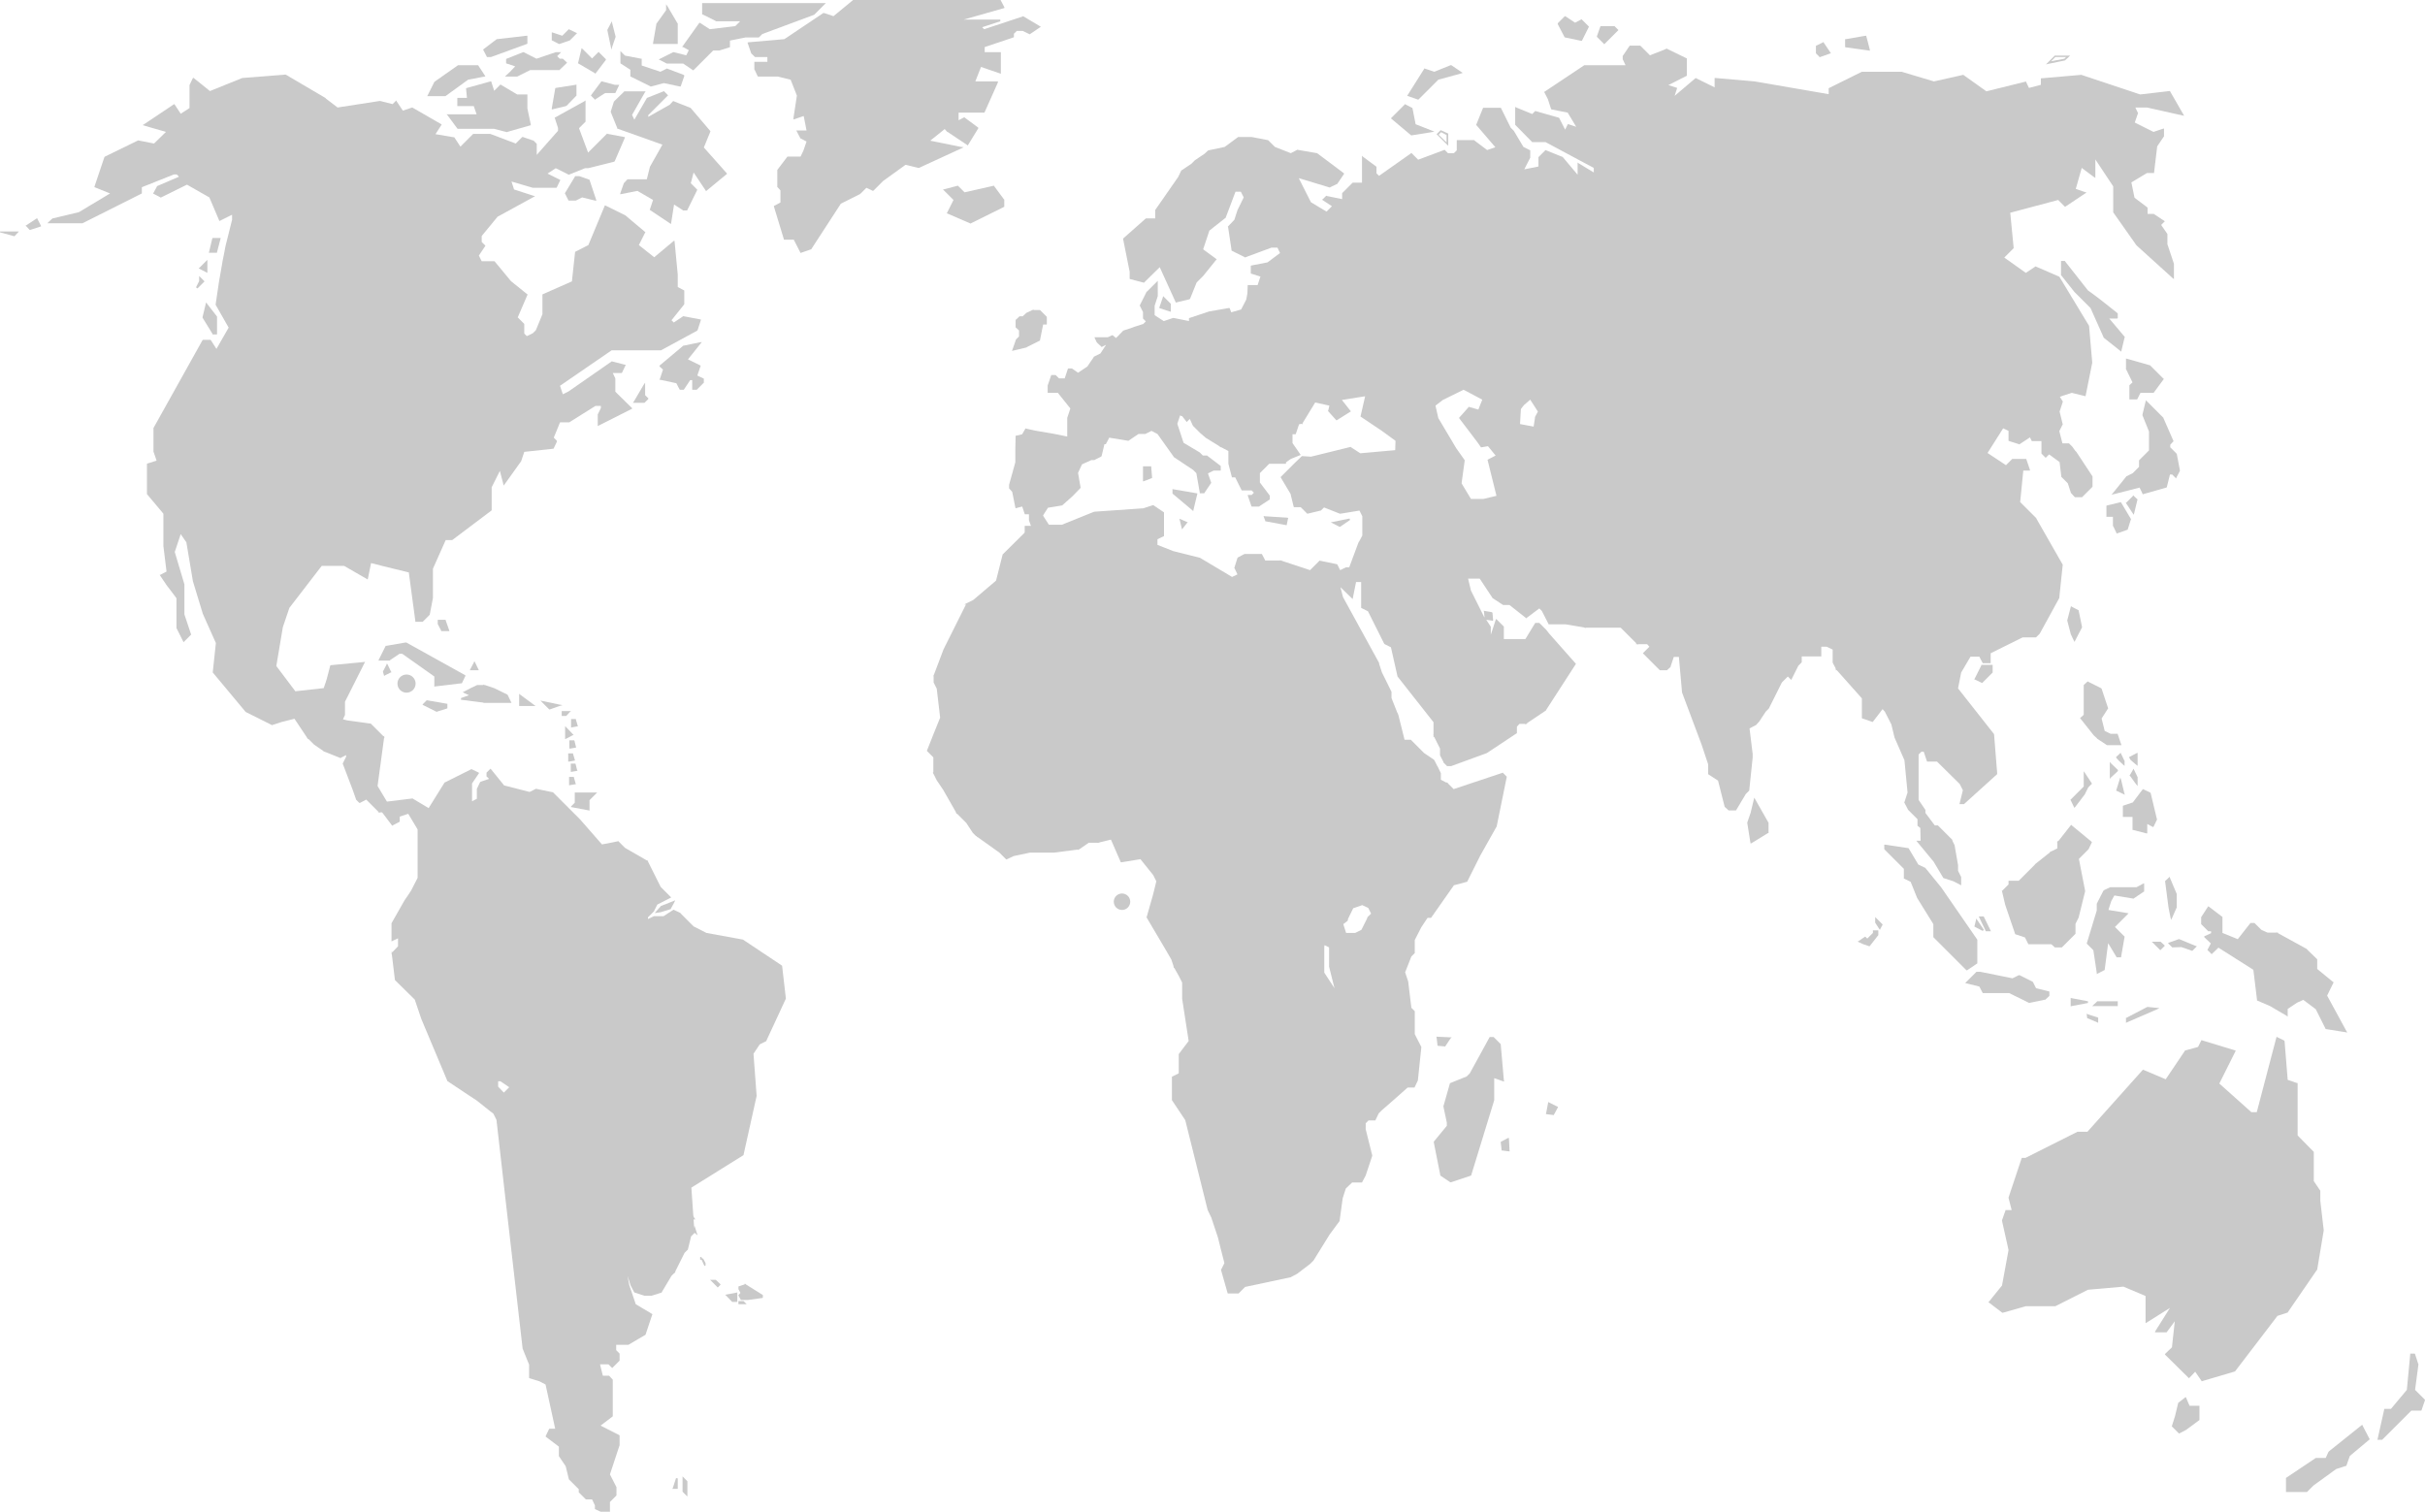 <?xml version="1.0" encoding="utf-8"?>
<!-- Generator: Adobe Illustrator 21.1.0, SVG Export Plug-In . SVG Version: 6.00 Build 0)  -->
<svg version="1.1" id="Capa_1" xmlns="http://www.w3.org/2000/svg" xmlns:xlink="http://www.w3.org/1999/xlink" x="0px" y="0px"
	 viewBox="0 0 854.8 533" style="enable-background:new 0 0 854.8 533;" xml:space="preserve">
<style type="text/css">
	.st0{opacity:0.3;}
	.st1{fill:#494949;}
</style>
<g id="non-active" class="st0">
	<g>
		<polygon class="st1" points="76.5,89.1 76.5,88.9 77.7,84.3 77.8,83.9 77.4,83.9 75.1,83.9 74.9,83.9 74.8,84.2 73.7,88.8 
			73.6,89.1 74,89.1 76.3,89.1 		"/>
		<polygon class="st1" points="13.2,77.2 13.1,76.9 12.8,77.1 9.3,79.4 9,79.6 9.3,79.8 10.4,81 10.6,81.1 10.8,81 14.2,79.9 
			14.5,79.8 14.4,79.5 		"/>
		<polygon class="st1" points="0.3,81.6 0,81.6 0,81.9 5.1,83.3 0,83.3 0.3,83.3 4.9,83.3 5,83.3 5.1,83.3 6.2,82.1 6.7,81.6 
			6,81.6 		"/>
		<circle class="st1" cx="395.5" cy="317.9" r="2.9"/>
	</g>
	<polygon class="st1" points="698.4,234.4 698.4,234.6 696.1,239.2 695.9,239.5 696.2,239.6 698.5,240.7 698.7,240.8 698.8,240.7 
		702.3,237.2 702.4,237.1 702.4,237 702.4,234.7 702.4,234.4 702.1,234.4 698.6,234.4 	"/>
	<g>
		<polygon class="st1" points="244,137.4 244.4,137.4 245.5,137.4 245.6,137.4 245.7,137.3 248,135 248.1,135 248.1,134.8 
			248.1,133.7 248.1,133.5 247.9,133.4 245.8,132.4 246.9,129.2 247,128.9 246.8,128.8 242.5,126.7 246.9,121.2 247.4,120.6 
			246.6,120.7 240.8,121.9 240.7,121.9 240.7,122 232.6,128.8 232.4,129 232.6,129.3 233.7,130.3 232.6,133.6 232.4,133.9 
			232.8,133.9 238.4,135.1 239.5,137.2 239.6,137.4 239.7,137.4 240.9,137.4 241,137.4 241.1,137.3 243.3,134 244,134 244,137.1 		
			"/>
		<polygon class="st1" points="227.4,136 227.4,134.9 226.8,135.8 223.4,141.6 223.1,142 223.6,142 227.1,142 227.2,142 
			227.3,141.9 228.4,140.8 228.6,140.5 228.4,140.3 227.4,139.3 227.4,137.1 		"/>
		<polygon class="st1" points="156.9,33.9 156.9,33.9 157,33.9 165,28.1 170.7,27 171.1,27 170.9,26.6 168.6,23.1 168.5,23 
			168.4,23 161.5,23 161.4,23 161.3,23.1 153.2,28.8 153.2,28.8 153.1,28.9 150.8,33.5 150.6,33.9 151.1,33.9 		"/>
		<polygon class="st1" points="171.6,20 171.6,20.1 171.8,20.1 173,20.1 173,20.1 173.1,20.1 185.7,15.5 185.9,15.4 185.9,15.2 
			185.9,12.9 185.9,12.6 185.6,12.6 175.2,13.8 175.1,13.8 175.1,13.8 170.5,17.3 170.3,17.5 170.4,17.7 		"/>
		<polygon class="st1" points="197.3,24.7 197.3,24.6 199.7,22.3 199.9,22.1 199.7,21.9 198.5,20.8 198.4,20.7 198.3,20.7 
			197.3,20.7 196.4,19.8 197.3,18.9 197.8,18.4 197.2,18.4 196,18.4 195.9,18.4 195.9,18.4 189.1,20.7 184.6,18.4 184.5,18.4 
			184.4,18.4 178.6,20.7 178.4,20.8 178.4,21 178.4,22.1 178.4,22.3 178.6,22.4 181.6,23.4 179.7,25.4 178.5,26.5 178,27 178.7,27 
			182.2,27 182.2,27 182.3,27 186.9,24.7 197.2,24.7 		"/>
		<polygon class="st1" points="197,15.5 197.1,15.5 197.2,15.5 200.7,14.3 200.7,14.3 200.8,14.3 203.1,12 203.4,11.7 203,11.5 
			200.7,10.4 200.5,10.3 200.4,10.4 198.2,12.6 194.9,11.5 194.5,11.4 194.5,11.8 194.5,14.1 194.5,14.3 194.7,14.3 		"/>
		<polygon class="st1" points="209.7,25.8 209.9,26 210,25.8 213.5,21.2 213.6,20.9 213.5,20.8 211.2,18.5 211,18.3 210.8,18.5 
			208.7,20.6 205.4,17.3 205,17 204.9,17.5 203.8,22.1 203.7,22.3 203.9,22.4 		"/>
		<polygon class="st1" points="215.3,16.4 215.5,17.5 215.8,16.5 217,13 217,12.9 217,12.9 215.8,8.2 215.7,7.5 215.3,8.2 
			214.1,10.5 214.1,10.6 214.1,10.7 		"/>
		<polygon class="st1" points="238.6,15.5 238.9,15.5 238.9,15.2 238.9,8.3 238.9,8.2 238.8,8.2 235.4,2.4 234.8,1.5 234.8,2.6 
			234.8,3.6 231.5,8.2 231.4,8.2 231.4,8.3 230.2,15.2 230.2,15.5 230.5,15.5 		"/>
		<polygon class="st1" points="222.2,24.6 222.2,26.7 222.2,26.9 222.3,27 229.2,30.4 229.3,30.5 229.5,30.5 234,29.3 239.7,30.5 
			239.9,30.5 240,30.3 241.2,26.8 241.2,26.6 241,26.4 235.2,24.2 235.1,24.1 235,24.2 232.8,25.3 226.2,23.1 226.2,21 226.2,20.7 
			226,20.7 220.3,19.6 219.2,18.5 218.7,18 218.7,18.7 218.7,22.1 218.7,22.3 218.8,22.4 		"/>
		<polygon class="st1" points="199.5,37.4 199.6,37.3 199.7,37.3 203.1,33.8 203.2,33.8 203.2,33.6 203.2,30.2 203.2,29.8 
			202.9,29.9 195.9,31 195.7,31.1 195.7,31.3 194.5,38.2 194.5,38.6 194.9,38.5 		"/>
		<polygon class="st1" points="212.2,28.7 212,28.7 211.9,28.8 208.4,33.5 208.3,33.7 208.4,33.8 209.6,35 209.8,35.2 209.9,35 
			213.3,32.8 216.7,32.8 216.9,32.8 217,32.6 218.1,30.3 218.3,29.9 217.9,29.9 216.7,29.9 		"/>
		<polygon class="st1" points="158,40.3 157.4,40.3 157.8,40.7 161.2,45.3 161.3,45.4 161.5,45.4 174.1,45.4 178.7,46.6 178.7,46.6 
			178.8,46.5 186.9,44.2 187.1,44.2 187.1,43.9 185.9,38.2 185.9,33.6 185.9,33.3 185.6,33.3 182.3,33.3 176.6,29.9 176.4,29.8 
			176.2,30 174.2,32 173.2,28.9 173.2,28.7 172.9,28.7 164.6,31 164.3,31.1 164.3,31.4 164.6,34.5 161.5,34.5 161.2,34.5 
			161.2,34.8 161.2,37.1 161.2,37.4 161.5,37.4 167,37.4 168,40.3 		"/>
		<polygon class="st1" points="207.7,63.3 207.6,63.3 204.2,62.1 204.1,62.1 204,62.1 202.9,62.1 202.7,62.1 202.7,62.2 199.2,68 
			199.1,68.1 199.2,68.3 200.3,70.5 200.4,70.7 200.6,70.7 202.9,70.7 203,70.7 203,70.7 205.2,69.6 209.7,70.7 210.2,70.8 
			210.1,70.3 207.8,63.4 		"/>
		<polygon class="st1" points="248.9,67.4 249.1,67.2 256,61.5 256.3,61.3 256.1,61 248.1,52 250.4,46.4 250.4,46.2 250.3,46.1 
			243.4,38 243.4,38 243.3,38 237.5,35.7 237.4,35.6 237.2,35.7 236.1,36.9 228.5,41.2 228.5,40.6 235.3,33.8 235.5,33.6 
			235.3,33.4 234.2,32.3 234,32.1 233.9,32.2 228.1,34.5 228,34.6 228,34.6 223.6,42.2 222.8,40.5 227.3,32.6 227.6,32.2 
			227.1,32.2 220.2,32.2 220,32.2 220,32.3 216.5,35.7 216.5,35.8 216.4,35.8 215.3,39.3 215.3,39.4 215.3,39.5 217.6,45.2 
			217.6,45.4 217.8,45.4 233.5,51 229.1,58.8 229.1,58.8 229.1,58.8 228,63.2 221.3,63.2 221.2,63.2 221.1,63.3 220,64.5 
			219.9,64.5 219.9,64.6 218.7,68 218.6,68.5 219.1,68.4 224.7,67.3 230.2,70.5 229.1,73.8 229,74 229.2,74.1 236.1,78.7 236.5,79 
			236.6,78.5 237.6,72.1 240.7,74.1 240.8,74.2 240.9,74.2 242,74.2 242.2,74.2 242.3,74 245.7,67.1 245.8,66.9 245.7,66.8 
			243.5,64.6 244.5,60.8 248.7,67.1 		"/>
		<polygon class="st1" points="242.8,17.7 241.9,19.5 237.5,18.4 237.4,18.4 237.3,18.4 232.7,20.7 232.2,21 232.7,21.2 235,22.4 
			235.1,22.4 235.1,22.4 240.8,22.4 244.2,24.7 244.4,24.8 244.6,24.6 251.4,17.8 253.5,17.8 253.6,17.8 253.6,17.8 257.1,16.7 
			257.3,16.6 257.3,16.4 257.3,14.3 262.8,13.2 267.4,13.2 267.5,13.2 267.6,13.1 268.7,12 287,5.2 287.1,5.1 287.1,5.1 290.6,1.6 
			291.1,1.1 290.4,1.1 247.8,1.1 247.5,1.1 247.5,1.4 247.5,4.9 247.5,5.1 247.7,5.1 252.3,7.4 252.3,7.5 252.4,7.5 260.9,7.5 
			259.2,9.2 250.2,10.3 246.8,8.1 246.6,8 246.4,8.2 240.7,16.2 240.4,16.5 240.8,16.6 		"/>
		<polygon class="st1" points="72.7,106.6 72.5,107.2 71.4,111.8 71.4,111.9 71.4,112 74.9,117.7 74.9,117.9 75.1,117.9 76.3,117.9 
			76.5,117.9 76.5,117.6 76.5,111.8 76.5,111.7 76.5,111.6 73,107.1 		"/>
		<polygon class="st1" points="70.3,94.4 70,94.6 70.4,94.8 72.7,96 73.1,96.2 73.1,95.7 73.1,92.3 73.1,91.6 72.6,92.1 		"/>
		<polygon class="st1" points="69.6,101.7 71.9,99.4 72.1,99.2 71.9,99 70.7,97.8 70.2,97.3 70.2,98 70.2,99.1 69.1,101.3 		"/>
		<polygon class="st1" points="170.7,247.8 170.9,247.8 170.9,247.8 179.9,247.8 180.3,247.8 180.1,247.4 179,245.1 178.9,245 
			178.9,244.9 174.2,242.6 174.2,242.6 174.2,242.6 170.9,241.5 170.9,241.5 170.7,241.5 170.4,241.3 170.4,241.5 168.4,241.5 
			168.3,241.5 168.2,241.5 165.9,242.6 163.6,243.8 163.1,244 163.6,244.3 165.3,245.1 162.5,246.1 162.5,246.7 170.4,247.7 
			170.4,247.8 		"/>
		<polygon class="st1" points="333.7,75.2 334,75.3 342.1,78.8 342.2,78.8 342.3,78.7 353.8,73 354,72.9 354,72.7 354,70.4 
			354,70.3 353.9,70.3 350.5,65.7 350.4,65.5 350.2,65.5 340,67.8 337.8,65.6 337.7,65.5 337.5,65.5 332.9,66.7 332.4,66.8 
			332.8,67.2 336.1,70.5 333.9,74.9 		"/>
		<polygon class="st1" points="155.5,222.5 155.7,222.5 158,222.5 158.4,222.5 158.3,222.1 157.1,218.7 157.1,218.5 156.9,218.5 
			154.5,218.5 154.3,218.5 154.3,218.7 154.3,219.9 154.3,220 154.3,220 155.5,222.3 		"/>
		<polygon class="st1" points="150.4,246.9 150.3,247 149.2,248.1 148.9,248.5 149.2,248.6 153.8,250.9 154,251 154,250.9 
			157.5,249.8 157.7,249.7 157.7,249.5 157.7,248.3 157.7,248.1 157.5,248.1 150.6,246.9 		"/>
		<polygon class="st1" points="207.5,285.7 207.8,285.8 207.8,285.4 207.8,282.1 210,279.9 210.5,279.4 209.8,279.4 202.9,279.4 
			202.6,279.4 202.6,279.7 202.6,283 201.5,284.1 201.2,284.5 201.7,284.6 		"/>
		<polygon class="st1" points="241.1,521 240.6,520.5 240.6,521.2 240.6,525.7 240.6,525.9 240.7,526 241.8,527.1 242.3,527.6 
			242.3,526.9 242.3,522.3 242.3,522.2 242.2,522.1 		"/>
		<polygon class="st1" points="237.2,524.5 237,524.9 237.4,524.9 238.6,524.9 238.9,524.9 238.9,524.6 238.9,521.2 238.3,521.1 		
			"/>
		<polygon class="st1" points="358.1,119.7 358.1,119.7 358.1,119.8 356.9,123.2 356.7,123.7 357.2,123.6 361.8,122.5 361.9,122.5 
			361.9,122.4 366.5,120.1 366.6,120.1 366.6,119.9 367.7,114.4 368.7,114.4 369,114.4 369,114.1 369,111.8 369,111.7 368.9,111.6 
			366.6,109.3 366.5,109.3 366.4,109.3 364.3,109.3 364.3,109.1 364,109.3 363.7,109.3 363.7,109.4 361.6,110.4 361.6,110.4 
			361.6,110.5 360.5,111.5 359.5,111.5 359.3,111.5 359.3,111.6 358.1,112.7 358,112.8 358,113 358,115.3 358,115.4 358.1,115.5 
			359.2,116.5 359.2,118.6 		"/>
	</g>
	<g>
		<polygon class="st1" points="472.3,185.7 472.4,185.7 475.9,183.3 475.7,182.8 469.9,184 469.1,184.1 469.8,184.5 472.1,185.7 		
			"/>
		<polygon class="st1" points="529.8,381.2 530.2,381.3 530.1,380.8 529,368.2 529,368.1 528.9,368 526.6,365.7 526.5,365.6 
			526.4,365.6 525.2,365.6 525.1,365.6 525,365.8 518.1,378.4 517,379.5 511.3,381.8 511.2,381.8 511.1,381.9 508.8,390 
			508.8,390.1 508.8,390.1 510,395.8 510,396.9 505.4,402.5 505.4,402.7 505.4,402.7 507.7,414.3 507.7,414.4 507.8,414.5 
			511.2,416.8 511.4,416.8 511.5,416.8 518.4,414.5 518.6,414.4 518.6,414.3 526.7,387.9 526.7,387.8 526.7,387.8 526.7,380.1 		"/>
		<polygon class="st1" points="618.7,281.8 618.4,281.2 618.2,281.9 617.1,286.5 615.9,290 615.9,290 615.9,290.1 617,297 
			617.1,297.4 617.5,297.2 623.2,293.7 623.4,293.7 623.4,293.5 623.4,290 623.4,290 623.3,289.9 		"/>
		<path class="st1" d="M769.3,40.7l0.6,0.1l-0.3-0.5l-4.6-8l-0.1-0.2h-0.2l-10.3,1.2l-20.7-6.9h-0.1h-0.1l-13.8,1.2h-0.3v2.3
			l-4.2,1.1l-1-2.1l-0.1-0.2l-0.2,0.1l-13.7,3.4l-8-5.7l-0.1-0.1H692l-10.3,2.3l-11.4-3.4h-14L644.8,31l-0.2,0.1v2.1l-26.1-4.5
			l-13.8-1.2h-0.3v3.3l-6.5-3.2l-0.2-0.1l-0.1,0.1l-7.3,6.2l0.8-2.5l0.1-0.3l-0.3-0.1l-2.8-0.9l6.3-3.2l0.2-0.1v-6.1l-0.2-0.1
			l-7-3.4l-0.1,0.1l-0.1,0.1l-5.6,2.2l-3.3-3.3l-0.1-0.1h-3.7l-0.1,0.1l-2.3,3.4l-0.1,0.1V21l0.1,0.1L573,23h-14.6l-0.1,0.1
			l-13.8,9.2l-0.2,0.1l0.1,0.2l1.2,2.3l1.1,3.4l0.1,0.2l0.2,0.1l5.6,1.1l3,5l-2.7-0.9l-0.2-0.1l-0.1,0.2l-0.9,1.8l-2.1-4.1v-0.1
			h-0.1l-8.1-2.3l-0.2-0.1l-0.1,0.1l-1,1l-5.6-2.3l-0.4-0.2V44l0.1,0.1L540,50l0.1,0.1h4.7l17,9.1v1.6l-5.3-3.2l-0.4-0.3v4.3
			l-5.3-6.3l0,0h-0.1L545,53l-0.2-0.1l-0.1,0.1l-2.3,2.3l-0.1,0.1v3.3l-5,1l2.1-4.1v-0.1V53l-0.2-0.1l-2.2-1.1l-3.4-5.7l0,0l0,0
			l-1.1-1.1l-3.4-6.9L529,38h-6.2l-0.1,0.2l-2.3,5.7l-0.1,0.2l0.2,0.1l6.6,7.7l-2.9,1l-4.5-3.4v-0.1h-6.2V53l-1,1h-2.1l-1.2-1.2
			l-0.2,0.1l-9.1,3.4l-2.2-2.2l-0.2-0.2l-0.2,0.2L486.1,62l-0.9-0.9v-2.3l-0.1-0.1l-4.6-3.4l-0.4-0.4v9.5h-3.3l-0.1,0.1l-3.5,3.5
			l-0.1,0.1v2.1l-5.4-1.1l-0.2-0.1l-0.1,0.1l-1.1,1.1l-0.3,0.2l0.3,0.2l3.2,2.1l-1.9,1.9l-5.5-3.3l-4.3-8.5l10.9,3.3h0.1l0.1-0.1
			l2.3-1.1h0.1l0.1-0.1l2.3-3.4l0.1-0.2l-0.2-0.2l-9.2-6.9l-0.1-0.1h-0.1l-6.9-1.2h-0.1l-0.1,0.1L455,54l-5.6-2.2l-2.3-2.3l-0.1-0.1
			h-0.1l-5.7-1.1h-4.8l-0.1,0.1l-4.6,3.4L426,53h-0.1l-0.1,0.1l-1.2,1.1l-3.4,2.3l0,0l0,0l-1.2,1.2l-3.4,2.3h-0.1l-0.1,0.1l-1.1,2.3
			l-8,11.5l-0.1,0.1v3h-3.3l-0.1,0.1L396,84l-0.1,0.1v0.2l2.3,11.5v2.5l0.2,0.1l4.6,1.2l0.2,0.1l0.1-0.1l5.5-5.4l5.6,12.3l0.1,0.2
			l0.2-0.1l4.6-1.1l0.1-0.1l0.1-0.1l2.3-5.7l2.3-2.3l0,0l0,0l4.6-5.7l0.2-0.2l-0.3-0.2l-4.5-3.3l2.2-6.6l5.7-4.5l0.1-0.1v-0.1l3.4-9
			h1.9l1,2l-2.2,4.5l0,0l0,0l-1.1,3.4l-2.2,2.3l-0.1,0.1l0.1,0.2l1.2,8v0.2l0.1,0.1l4.6,2.3l0.1,0.1l0.1-0.1l9.2-3.4h2.1l0.9,1.9
			l-4.4,3.3l-5.7,1.1l-0.2,0.1v2.7l0.2,0.1l3.2,1l-1,3h-3.5v0.3l-0.1,2.6l-0.4,2.2l-1.7,3.3l-0.1,0.2l-3.5,1l-0.5-1.3l-0.1-0.2h-0.3
			l-6.9,1.2l0,0l-6.9,2.3l-0.2,0.1v1l-5.4-1.1h-0.1h-0.1l-3.3,1.1l-3.2-2.1v-3.3l1.1-3.4v-0.1V99l-0.5,0.5l-3.4,3.4h-0.1v0.1
			l-2.3,4.6l-0.1,0.1l0.1,0.1l1.1,2.2v2.3l0.1,0.1l0.9,0.9l-0.9,0.9l-3.4,1.1l-0.2,0.1l-3.3,1.1H396l-0.1,0.1l-3.3,3.4h-1.2
			l-0.1,0.1l-0.9,0.9l-0.1-0.1l-0.2,0.3l-0.2,0.2h0.1l-2.1,3.2l-2.2,1.1h-0.1v0.1l-2.3,3.4l-3.3,2.2l-2-1.4l-0.1-0.1h-1.4l-0.1,0.2
			l-1.1,3.3h-2l-1.1-1.1l-0.1-0.1h-1.5l-0.1,0.2l-1.2,3.5l0,0v2.6h3.6l4.4,5.5l-1.1,3.3v0.1v6.5c-1.4-0.3-4.9-1-4.9-1l-6.5-1.1
			l-3.1-0.7l-0.2-0.1l-0.1,0.2l-1.1,1.9l-2.1,0.5H358v0.2l-0.1,4.5v4.7l-2.2,7.9l0,0v1.3l0.1,0.1l1,1.1l1.1,5.5l0.1,0.3l0.3-0.1
			l4.2-1.1l2.1,3.2v0.1h0.1l2.2,1.1l0.2,0.1l0.2-0.2l2.1-3.3l4.9-0.8h0.1l0.1-0.1l3.6-3.2l2.7-2.8l0.1-0.1v-0.1l-0.9-5.2l1.4-3
			l3.3-1.5h1.1l0.1-0.1l2.2-1.1l0.1-0.1l0.1-0.1l1-4.2h0.5l0.1-0.2l1.1-2.1l6.7,1.1h0.1l0.1-0.1l3.4-2.3h2.3h0.1l2.2-1.1l2.1,1.1
			l5.7,8l0,0v0.1l6.9,4.6l1.1,1.1l1.2,6.8v0.3h1.6l0.1-0.2l2.3-3.4l0.1-0.1l-0.1-0.1l-1.1-3.2l2-1h2.5v-1.6l-0.1-0.1l-4.6-3.5
			l-0.1-0.1H424l-1.1-1.1l0,0l0,0l-5.7-3.4l-2.2-6.7l1-3l0.3,0.2l0.1,0.1h0.2h0.1l1.4,1.8l0.2,0.3l0.3-0.3l0.8-0.8l1.1,2.4v0.1h0.1
			l2.5,2.5l2,1.7l0,0l0,0l4.4,2.7l0.1,0.1l0.9,0.6l-0.1-0.2l0.3,0.2l0,0l2.3,1.2v4.5l0,0l1.2,4.6v0.2h1.2l2.2,4.4l0.1,0.2h3.5
			l0.8,0.8l-0.8,0.8h-1.4l0.1,0.4l1.2,3.5l0.1,0.2h2.6l0.1-0.1l3.5-2.3l0.2-0.1v-1.4l-0.1-0.1l-3.4-4.5v-3.3l3.3-3.3h5.9V163
			l1.7-1.2l3.2-1.3l0.3-0.1l-0.2-0.3l-2.7-3.9v-3.1h1.1l0.1-0.2l1.1-3.3l0.9-0.2l0.1,0.3l0.2-0.4h0.2l-0.1-0.2l4.4-7.2l5,1.1
			l-0.4,1.7l-0.1,0.2l0.1,0.1l2.7,3l0.2,0.2l0.2-0.1l4.6-2.9l0.3-0.2l-0.2-0.2l-3-3.8l8.2-1.3l-1.6,7v0.2l0.2,0.1l7.3,4.9l4.8,3.5
			l-0.1,3.3l-12.3,1.1l-3.4-2.2l-0.1-0.1l-0.1,0.1l-13.8,3.4l-3.1-0.2h-0.1l-0.1,0.1l-2.6,2.5l-4.6,4.6l-0.2,0.2l0.1,0.2l3.4,5.7
			l1.1,4.5l0.1,0.2h2.4l2.2,2.2l0.1,0.1h0.1l4.6-1.1h0.1l0.1-0.1l1-1l5.6,2.2h0.1h0.1l6.7-1.1l1,2v6.8l-1.1,2.1l0,0L479,191
			l-0.2,0.4l0,0l-3.2,8.6h-1h-0.1l-2.1,1l-1-2l-0.1-0.1h-0.1l-5.8-1.2l-0.2-0.1l-0.1,0.1l-3.3,3.3l-10-3.3v-0.1h-0.3l-0.3-0.1v0.1
			H446l-1.2-2.3h-6h-0.1l-2.3,1.2l-0.1,0.1l-0.1,0.1l-1.1,3.5v0.1l0.1,0.1l1,2.1l-1.9,0.9l-11.4-6.8l0,0h-0.1l-9.2-2.3l-5.6-2.2v-2
			l2.1-1l0.2-0.1v-8.4l-0.2-0.1l-3.4-2.3l-0.1-0.1h-0.2l-3.4,1.1l-17.2,1.2h-0.1l-11.4,4.6H364l-0.1,0.1l-10.4,10.3l-0.1,0.1v0.1
			l-2.3,9.1l-8,6.8l-2.2,1.1h-0.1l-0.1,0.1l-0.8,0.4h0.6l-7.9,15.8l0,0l-3.4,9h-0.1v0.2l-0.1,0.3h0.1v2.1v0.1l1.1,2.2l1.2,10.2
			l-2.3,5.7l-2.3,5.8l-0.1,0.2l0.1,0.1l2.2,2.2v5.3h-0.2l0.2,0.4v0.2h0.1l1.1,2.2l2.3,3.4l0,0l4.5,7.9l-0.1,0.1l0.2,0.2l0.2,0.3
			l0.1-0.1l3.2,3.2l2.3,3.5l0,0l1.1,1.1l0,0l0.2,0.1l0.4,0.4v-0.1l7.7,5.5l2.3,2.3l0.2,0.1l0.2-0.1l2.3-1.1l5.7-1.2h7.8l0,0h0.3h0.3
			l0,0l8.6-1.1v0.2l0.4-0.3h0.2v-0.1l3.2-2.2h3.1v0.1l0.3-0.1h0.3V297l4.1-1l3.4,7.8l0.1,0.2h0.2l6.7-1.1l4.5,5.6l1.1,2.2l-1.1,4.5
			l0,0l-2.3,8.1l-0.1,0.1l0.1,0.1L411,335l0,0l1.9,3.3l0.8,2.4h-0.1l0.1,0.2l0.1,0.4l0.1-0.1l0.3,0.5l0.1,0.2l1.3,2.3l1.1,2.2v5.7
			L419,367l-3.4,4.5l-0.1,0.1v6.8l-2.2,1.1l-0.2,0.1v8.3l0.1,0.1l4.6,6.9l7.9,31.7l0,0l0,0l1.3,2.7l2.3,6.9c0,0,2,8.1,2.3,9.1
			l-1.1,2.2l-0.1,0.1v0.1l2.3,8.1l0.1,0.2h3.8l2.3-2.3l16-3.4l0,0l2.3-1.2l0,0l0,0l4.6-3.5l0,0l0,0l1.2-1.2l0,0l0,0l5.7-9.2l3.4-4.6
			l0.1-0.1v-0.1l1.1-8l1.1-3.4l2.2-2.1h3.5l0.1-0.2l1.2-2.3l0,0l2.3-6.9v-0.1v-0.1l-2.3-9.2V396l1-1h2.4l0.1-0.2l1.1-2.3l1.1-1.1
			c0,0,8.3-7.2,9.1-8h2.4l0.1-0.2l1.1-2.3v-0.1l0,0l1.2-11.5v-0.1v-0.1l-2.3-4.5v-8.1l-0.1-0.1l-1.1-1.1l-1.1-9.1l0,0v-0.1l-1.1-3.3
			l2.2-5.6l1.1-1.1l0.1-0.1v-4.6l2.3-4.5l2.2-3.3h1.2l0.1-0.1l8-11.4l4.5-1.2h0.1l0.1-0.1l4.6-9.2l5.8-10.3l0,0v-0.1l3.5-17.2v-0.2
			l-0.1-0.1l-1.2-1.2l-0.1-0.1l-0.2,0.1l-17.1,5.7l-2-2l0.1-0.1l-0.3-0.1l-0.3-0.2l-0.1,0.1l-1.9-1v-2.2v-0.1l-1-2.1l-0.1-0.2
			l-0.2-0.3l-1-2l-0.1-0.1l-0.1-0.1l-3.4-2.3l-4.6-4.6l-0.1-0.1h-2.2l-2.2-8.8l0,0l-0.1-0.2l-0.1-0.4h-0.1l-2.1-5.3V244v-0.1
			l-3.4-6.9l-1-3.1h0.1l-0.2-0.4l-0.1-0.2l0,0l-12.5-22.8l-0.9-3.5l3.9,3.8l0.4,0.4l0.1-0.5l1.1-5.5h1.8v9.1l0.2,0.1l2.2,1.1
			l5.7,11.4l0.1,0.1l0.1,0.1l2.2,1.1l2.3,10.2v0.1l0.1,0.1l12.6,16v4.4l-0.1,0.1l0.1,0.1v0.8l0.2-0.3l2.1,4.2v2.3v0.1l1.2,2.3v0.1
			v0.1l1.2,1.2l0.1,0.1h1.3h0.1l12.6-4.6l0,0l0,0l10.4-6.9l0.2-0.1v-2.3l0.9-1h2l0.1,0.2l0.3-0.2h0.3l-0.1-0.2l6.7-4.5l0.1-0.1v-0.1
			l10.4-16.1l0.1-0.2l-0.2-0.2l-9.2-10.4L545,222l-2.3-2.3l-0.1-0.1h-1.4l-0.1,0.1l-3.4,5.6h-7.6v-4.4l-0.1-0.1l-2.3-2.3l-0.3-0.3
			l-0.2,0.4l-1.7,5.2v-2.9l-0.1-0.1l-1.5-2.3l2,0.3l0.4,0.1v-0.4l-0.2-2.4l-0.1-0.2l-0.2-0.1l-2.4-0.4l-0.4-0.1l0.1,0.4l0.2,2
			l-0.2-0.3l-4.6-9.2l-1-4.2h4.1l4.5,6.8v0.1h0.1l3.5,2.3l0.1,0.1h2.3l5.7,4.5l0.2,0.2l0.2-0.2l4.4-3.3l0.9,0.9l2.3,4.5l0.1,0.2h5.9
			l6.6,1.1v0.1h0.3l0.3,0.1v-0.1h12.3l5.5,5.5l-0.2,0.3h0.5l0.2,0.2l0.1-0.2h3.2l0.8,0.9l-2.1,2.1l-0.2,0.2l0.2,0.2l5.7,5.7l0.1,0.1
			h2.5l0.1-0.1l1.2-1.1V235v-0.1l1.1-3.3h1.8l1.1,12.4v0.1l0,0l6.9,18.4c0,0,2.1,6.4,2.3,6.9v3.5l0.1,0.1l3.4,2.2l2.3,9.1v0.1
			l0.1,0.1l1.2,1.1l0.1,0.1h2.6l0.1-0.1l3.4-5.7l1.1-1.1l0.1-0.1v-0.1l1.2-11.5v-1.2v-0.1l-1.1-9l2.1-1.1h0.1l0,0l1.1-1.2l0.1-0.1
			l2.3-3.5l1.1-1.1l0,0l0,0l4.6-9.2l2.1-2.1l0.9,0.9l0.3,0.3l0.2-0.4l2.3-4.6l1.2-1.2v-2.1h6.9V228h1.9l2.1,1v4.5v0.1l1.1,2.1
			l-0.1,0.1l0.1,0.2l0.1,0.4l0.2-0.2l8.9,10v7l0.2,0.1l3.5,1.2h0.2l0.1-0.2l3.3-4.3l0.8,0.9l2.3,4.5l1.1,4.6l0,0l3.5,8l1.1,11.4
			l-1.1,3.4l-0.1,0.1l0.1,0.1l1.2,2.3l0,0v0.1l3.4,3.4v2.3l0.1,0.1l0.9,0.7l0.1,4.5h-1.5l0.4,0.5l5.7,6.9l3.4,5.7l0.1,0.1h0.1
			l3.4,1.1l2.3,1.2l0.4,0.2v-2.8v-0.1l-1.1-2.2v-2l-1.2-6.9l0,0V298l-0.9-1.8l0.3,0.1l-0.6-0.6v-0.1h-0.1l-4.5-4.5l-0.1-0.1H682
			l-3.3-4.4v-1.1l-0.1-0.1l-2.3-3.4v-16l1-1h0.8l1.1,3.3l0.1,0.2h3.5l8,7.9l1.1,2.2l-1.1,4.5l-0.1,0.4h1.6l0.1-0.1l11.5-10.4
			l0.1-0.1v-0.2l-1.1-13.8v-0.1l-0.1-0.1l-12.6-16l1.1-5.6l3.3-5.6h3.1l1.1,2.1l0.1,0.2h2.8v-3.5l11.3-5.6h4.7l0.1-0.1l1.2-1.2l0,0
			l0,0l6.9-12.6v-0.1v-0.1l1.2-11.5V199l-0.1-0.1l-9.2-16.1v-0.1l-5.7-5.7l1.1-11.1h2.4l-0.1-0.4l-1.2-3.5l-0.1-0.2h-4.9l-0.1,0.1
			l-2.1,2.1l-6.5-4.3l5.5-8.7l1.9,0.9v3.5l0.2,0.1l3.5,1.1l0.1,0.1l0.1-0.1l3.5-2.3l0.1-0.1v-0.1l0.6,1.2l0.1,0.2h3.4v4.4l0.1,0.1
			l1.2,1.2l0.2,0.2l1.2-1.2l3.7,2.7l0.6,5.1v0.1l0.1,0.1l2.2,2.2l1.1,3.4l0.1,0.1l0.1,0.1l1.1,1.2l0.1,0.1h2.5l0.1-0.1l3.5-3.5
			l0.1-0.1v-3.7l-0.1-0.1l-5.6-8.5l0,0l-0.2-0.2l-0.2-0.2l0,0l-1-1.4l0,0l0,0l-1.1-1.1l-0.1-0.1H727l-1.1-4.3l1.1-2.2l0.1-0.1v-0.1
			l-1.1-4.5l1.1-3.4l0.1-0.1l-0.1-0.1l-1-1.6l0.8-0.3l0.3-0.1l3.1-1l4.5,1.1l0.3,0.1l0.1-0.3l2.3-11.5v-0.1l-1.1-12.7V115v-0.1
			L726,97.7l-0.1-0.1l-0.1-0.1l-8.1-3.5l-0.2-0.1l-0.1,0.1l-3.3,2.2l-7.6-5.4l3.3-3.3v-0.1L708.6,75l16.9-4.5l2.2,2.2l0.2,0.2
			l0.2-0.1l6.9-4.6l0.5-0.3l-0.6-0.2l-3.2-1.1l2.1-7.4l4.3,3.2l0.5,0.3v-6.5l6.3,9.5v9.2L745,75l8.1,11.5l0,0l0,0L765.8,98l0.5,0.4
			v-5.3V93l-2.3-6.9v-3.5v-0.1l-2.2-3.2l1-1l0.3-0.3l-0.3-0.2l-3.5-2.3l-0.1-0.1H757v-2.2l-0.1-0.1l-4.5-3.4l-1.1-5.4l5.5-3.3h2.5
			v-0.2l1.1-9.2l2.3-3.4l0.1-0.1v-2.8l-0.4,0.1l-3.3,1.1l-6.6-3.3l1.1-3.2l0.1-0.1l-0.1-0.1l-0.9-1.9h4.1L769.3,40.7z M466.8,342.9
			v-9.1l0,0l0.1-0.6l1.6,0.8v6.8l1.9,7.6L466.8,342.9z M474.7,324.9L474.7,324.9l0.1-0.1l0.5-0.5H475l2-4.1l3.2-1.1l2.1,1l1,2
			l-0.9,0.9h-0.1l-0.1,0.2l-0.3,0.3l0.1,0.1l-2.1,4.2l-2.2,1.1h-3.2l-1-3.1L474.7,324.9z M522.9,175.9h-4.4l-3.3-5.5l1.1-8.1v-0.1
			l-0.1-0.1l-2.9-4.1l0,0l-6.3-10.6l-1-4.4l2.6-2l7.3-3.6l6.6,3.5l-1.4,3.5l-3.1-0.9l-0.2-0.1l-0.1,0.1l-3.2,3.6l-0.2,0.2l0.1,0.2
			l6.3,8.3l1.2,1.7l0.1,0.2h0.2l2.3-0.4l2.7,3.3l-2.7,1.4l-0.2,0.1l0.1,0.2l3.1,12.5L522.9,175.9z M541.3,146.6L541.3,146.6
			l-0.1,0.2l-0.2,0.3h0.1l-0.5,3.3l-4.8-0.9l0.3-5.3l1.1-1.4l2.2-1.9l2.7,4.2L541.3,146.6z"/>
		<polygon class="st1" points="732.7,215.2 732.7,215.1 732.6,215.1 730.3,213.9 730,213.7 729.9,214.1 728.7,218.7 728.7,218.7 
			728.7,218.8 729.9,223.4 729.9,223.5 729.9,223.5 731,225.8 731.3,226.3 731.5,225.8 733.9,221.2 733.9,221.1 733.9,221 		"/>
	</g>
	<g>
		<polygon class="st1" points="361.2,181.2 361.3,181.3 361.4,181.3 362.7,181.3 362.7,183.3 362.7,183.4 362.7,183.4 363.4,185.4 
			361.4,185.4 361.2,185.4 361.2,185.6 361.2,188.6 361.2,188.7 361.3,188.7 362.5,189.3 359.8,191.4 359.8,191.4 359.7,191.5 
			359,193 358.9,193.2 359.2,193.2 359.9,193.2 359.9,193.2 360,193.2 362.9,191.8 364.4,191.8 364.6,191.8 364.6,191.6 364.6,191 
			368.1,191 368.2,191 368.3,190.9 369,190.2 369,190.2 369.1,190.1 370.6,186.4 370.6,186.3 370.5,186.2 365.3,178.1 366.1,175.2 
			366.1,175.2 366.1,175.1 366.1,174.4 366.1,174.3 366,174.2 363.8,172.8 363.8,171.4 363.8,171.2 363.6,171.2 362.1,171.2 
			362,171.2 362,171.3 359.7,176.5 359.7,176.6 359.7,176.7 		"/>
		<polygon class="st1" points="383.1,214.1 383.2,214.1 383.2,214 384,212.5 384,212.5 384,212.4 384,211 384,210.5 383.7,210.8 
			382.2,212.3 382.1,212.4 382.1,212.4 382.1,214 382.1,214.1 382.3,214.1 		"/>
	</g>
	<g>
		<polygon class="st1" points="656.6,332.8 656.6,332.8 656.6,332.8 658.9,333.6 659,333.6 659.1,333.5 662,329.8 662.1,329.7 
			662.1,329.7 662.1,328.2 662.1,328 661.9,328 660.4,328 660.2,328 660.2,328.2 660.2,328.9 658.2,330.9 657.6,330.3 657.5,330.2 
			657.3,330.3 655.1,331.8 654.8,331.9 655.1,332.1 		"/>
		<polygon class="st1" points="661.3,323.6 661,323.3 661,323.7 661,325.2 661,325.3 661,325.3 662.5,327.6 662.7,327.8 
			662.8,327.5 663.6,326 663.6,325.9 663.5,325.8 		"/>
	</g>
	<g>
		<polygon class="st1" points="247.9,443.8 247.9,443.7 247.8,443.7 247.5,443.7 247.2,443.1 246.8,443.2 246.8,443.9 246.8,444.1 
			247,444.1 247.3,444.1 248.3,446.3 248.7,446.2 248.7,445.4 248.7,445.4 248.7,445.3 		"/>
		<polygon class="st1" points="245.1,429.9 244.9,429.6 243.4,427.4 243.1,427.6 243.9,429.8 243.9,429.9 244,429.9 244.8,429.9 		
			"/>
		<polygon class="st1" points="245.9,435.5 245.7,434.9 245,432.7 244.8,432.1 244.6,432.7 244.2,434 244.2,434.1 244.3,434.2 
			245.4,435.1 		"/>
		<polygon class="st1" points="256,456.4 255.6,456.5 255.9,456.7 258.1,459 258.2,459 258.2,459 259.7,459 259.9,459 259.9,458.9 
			259.9,456.6 259.9,455.9 259.9,455.6 259.7,455.7 		"/>
		<polygon class="st1" points="252.4,451.3 252.3,451.2 252.2,451.2 250.8,451.2 250.3,451.2 250.6,451.5 252.9,453.8 253,453.9 
			253.1,453.8 253.9,453 254,452.9 253.9,452.7 		"/>
		<polygon class="st1" points="262.1,458.7 262.1,458.7 262,458.7 260.5,458.7 260.3,458.7 260.3,458.9 260.3,459.6 260.3,459.8 
			260.5,459.8 262.7,459.8 263.2,459.8 262.9,459.5 		"/>
		<polygon class="st1" points="262.9,452.8 262.9,452.6 262.7,452.7 262.5,452.5 262.5,452.8 260.4,453.5 260.3,453.5 260.3,453.6 
			260.3,454.4 260.3,454.4 260.3,454.5 261,455.8 260.4,456.5 260.3,456.6 260.3,456.7 261.1,458.2 261.1,458.3 261.2,458.3 
			263.3,458.3 263.3,458.3 263.5,458.3 263.7,458.3 263.7,458.3 268.7,457.6 268.9,457.5 268.9,457.4 268.9,456.6 268.9,456.5 
			268.8,456.5 		"/>
		<polygon class="st1" points="397.2,120 397.2,120.1 397.3,120.1 401.8,120.1 401.9,120.1 401.9,120 403.4,117.7 403.5,117.6 
			403.3,117.5 401.8,116.7 401.8,116.7 401.7,116.7 397.2,117.5 397.2,117.5 397.2,117.5 395,118.2 394.6,118.3 394.9,118.5 		"/>
		<polygon class="st1" points="386.6,120.7 386.7,120.7 386.7,120.8 388.2,122.2 388.3,122.4 388.4,122.3 389.8,121.6 390.4,122.2 
			390.4,123.6 389.6,125.8 389.6,125.9 389.7,126 392.7,127.5 392.9,127.6 393,127.4 393.7,124.4 395.9,121.5 396.1,121.3 
			395.9,121.2 392.2,118.2 392.1,118.2 392,118.2 390.5,118.9 386.1,118.9 385.8,118.9 385.9,119.2 		"/>
		<polygon class="st1" points="398.1,121.9 398,122.3 398,122.3 397.9,122.3 397.9,124.3 397.8,124.6 398,124.6 400.3,124.6 
			400.7,124.6 400.4,124.2 398.3,122.2 		"/>
	</g>
	<g>
		<polygon class="st1" points="717.3,304.8 717.3,304.8 711.6,310.5 708.3,310.5 708,310.5 708,310.7 708,311.8 705.8,314 
			705.6,314.1 705.7,314.2 706.8,318.9 710.3,329.2 710.3,329.3 710.5,329.4 713.8,330.5 714.9,332.7 715,332.9 715.2,332.9 
			723.1,332.9 724.2,333.9 724.3,334 724.4,334 726.7,334 726.8,334 726.9,333.9 731.5,329.3 731.6,329.3 731.6,329.1 731.6,325.7 
			732.7,323.5 732.7,323.5 732.7,323.5 735,314.2 735,314.2 735,314.1 732.8,302.8 736.1,299.5 736.1,299.4 736.2,299.4 
			737.3,297.1 737.4,296.9 737.2,296.7 730.3,291 730.1,290.8 729.9,291 725.5,296.6 725.2,296.5 725.2,296.8 725.1,297 
			725.2,297.1 725.2,299.1 723.2,300.1 723.2,300.1 723.1,300.1 722.4,300.5 722.6,300.5 717.3,304.7 		"/>
		<polygon class="st1" points="806.2,462.8 806.3,462.8 806.4,462.7 816.7,447.7 816.8,447.7 816.8,447.6 819.1,433.8 819.1,433.8 
			819.1,433.7 817.9,423.4 817.9,420 817.9,419.9 817.9,419.8 815.6,416.4 815.6,406.2 815.6,406.1 815.5,406 809.9,400.3 
			809.9,382 809.9,381.8 809.6,381.8 806.4,380.7 805.3,367.1 805.2,366.9 805.1,366.8 802.8,365.7 802.5,365.5 802.4,365.8 
			795.5,392.1 793.6,392.1 782.3,382 788,370.6 788.1,370.4 787.8,370.3 776.3,366.8 776,366.7 775.9,366.9 774.8,369.1 
			770.4,370.3 770.2,370.3 770.2,370.4 763.4,380.5 755.6,377.2 755.4,377.1 755.3,377.2 735.8,399 732.5,399 732.4,399 732.3,399 
			714,408.2 712.9,408.2 712.7,408.2 712.6,408.4 708,422.2 708,422.2 708,422.3 709.1,426.6 707.1,426.6 706.9,426.6 706.9,426.8 
			705.7,430.2 705.7,430.3 705.7,430.4 708,440.7 705.7,453.2 701.1,458.9 700.9,459.1 701.2,459.3 705.8,462.8 705.9,462.8 
			706,462.8 714.1,460.5 724.4,460.5 724.4,460.5 724.5,460.5 736,454.7 748.5,453.6 756.3,456.9 756.3,466 756.3,466.5 
			756.8,466.2 764.9,461.1 759.8,469.2 759.6,469.7 760.1,469.7 763.5,469.7 763.7,469.7 763.8,469.6 766.6,465.8 765.6,475 
			763.3,477.2 763.1,477.5 763.3,477.7 771.4,485.7 771.6,485.9 771.8,485.7 773.8,483.6 776,486.8 776.1,487 776.3,486.9 
			787.8,483.5 787.9,483.5 787.9,483.4 802.8,463.9 		"/>
		<polygon class="st1" points="771.8,495.6 770.6,492.8 770.4,492.5 770.1,492.8 767.9,494.5 767.9,494.5 767.8,494.6 766.7,499.2 
			765.6,502.7 765.5,502.8 765.6,502.9 767.9,505.2 768.1,505.4 768.3,505.3 770.6,504.1 770.6,504.1 770.6,504.1 775.2,500.7 
			775.3,500.6 775.3,500.4 775.3,495.9 775.3,495.6 775,495.6 		"/>
		<polygon class="st1" points="832.8,502.6 832.7,502.3 832.4,502.5 820.9,511.7 820.9,511.8 820.8,511.8 819.8,514 816.5,514 
			816.4,514 816.3,514 806,520.9 805.8,521 805.8,521.2 805.8,525.7 805.8,526 806.1,526 813,526 813.1,526 813.2,526 815.5,523.7 
			823.5,517.9 826.9,516.8 827.1,516.8 827.1,516.7 828.3,513.3 835.1,507.6 835.3,507.4 835.2,507.2 		"/>
		<polygon class="st1" points="854.7,493.4 851.3,490 852.5,480.9 852.5,480.9 852.4,480.8 851.3,477.4 851.2,477.2 851,477.2 
			849.9,477.2 849.6,477.2 849.6,477.4 848.4,490 842.8,496.7 840.6,496.7 840.4,496.7 840.4,497 838.1,507.3 838,507.6 
			838.4,507.6 839.5,507.6 839.6,507.6 839.7,507.6 850,497.3 853.3,497.3 853.5,497.3 853.6,497.1 854.8,493.6 854.8,493.5 		"/>
		<polygon class="st1" points="763.8,171.8 763.8,171.7 764.9,167.3 765.7,167.3 766.8,168.4 767.1,168.7 767.2,168.3 768.4,166 
			768.4,165.9 768.4,165.8 767.3,160 767.2,160 767.2,159.9 765,157.7 765,156.8 766,155.7 766.2,155.6 766.1,155.4 762.6,147.4 
			762.6,147.3 762.6,147.3 756.8,141.5 756.5,141.1 756.3,141.6 755.2,146.2 755.2,146.3 755.2,146.4 757.5,152.1 757.5,158.8 
			754.1,162.2 754,162.3 754,162.4 754,164.6 751.8,166.8 749.6,167.9 749.5,167.9 749.5,168 744.9,173.7 744.3,174.4 745.2,174.2 
			754.2,171.9 755.2,174 755.3,174.3 755.5,174.2 763.6,171.9 		"/>
		<polygon class="st1" points="747.5,177 747.3,177.1 742.7,178.2 742.5,178.3 742.5,178.5 742.5,182 742.5,182.2 742.8,182.2 
			744.8,182.2 744.8,185.4 744.8,185.5 744.9,185.5 746,187.8 746.1,188.1 746.4,188 749.8,186.8 749.9,186.8 750,186.7 
			751.1,183.2 751.2,183.1 751.1,182.9 747.7,177.2 		"/>
		<polygon class="st1" points="752.2,174.9 752,174.6 751.8,174.9 749.5,177.2 749.3,177.3 749.5,177.5 751.8,181 752.1,181.5 
			752.3,180.9 753.4,176.3 753.5,176.1 753.4,176 		"/>
		<polygon class="st1" points="750.6,135.9 750.6,136 750.6,140.5 750.6,140.8 750.9,140.8 753.2,140.8 753.3,140.8 753.4,140.7 
			754.5,138.5 758.9,138.5 759.1,138.5 759.2,138.4 762.6,133.8 762.8,133.6 762.6,133.5 758,128.9 757.9,128.8 757.9,128.8 
			749.8,126.5 749.4,126.4 749.4,126.8 749.4,130.2 749.4,130.3 749.5,130.3 751.7,134.8 750.6,135.8 		"/>
	</g>
	<g>
		<polygon class="st1" points="339.7,51.9 338.8,51.8 327.9,49.6 333,45.5 333.9,46.5 334,46.5 334,46.5 340.9,51.1 341.1,51.3 
			341.3,51 344.8,45.3 344.9,45.1 344.7,44.9 340.1,41.5 339.9,41.3 339.8,41.4 337.9,42.4 337.9,39.7 346.8,39.7 347,39.7 
			347.1,39.5 351.7,29.2 351.8,28.7 351.4,28.7 343.8,28.7 345.8,23.6 352.5,25.9 352.8,26 352.8,25.6 352.8,18.7 352.8,18.4 
			352.6,18.4 347.1,18.4 347.1,16.6 357.2,13.2 357.4,13.1 357.4,12.9 357.4,11.9 358.4,10.9 360.5,10.9 362.8,12 362.9,12.1 
			363.1,12 366.5,9.7 366.9,9.5 366.5,9.2 360.8,5.8 360.6,5.7 360.5,5.8 346.9,10.3 346.2,9.6 352.6,7.5 352.6,6.9 339.7,6.9 
			353.8,2.9 354.1,2.8 354,2.5 352.8,0.2 352.7,0 352.6,0 300.8,0 300.7,0 300.6,0.1 293.8,5.7 290.5,4.6 290.3,4.6 290.2,4.6 
			276.5,13.8 263.9,14.9 263.5,15 263.6,15.3 264.8,18.8 264.8,18.8 264.9,18.9 266,20 266.1,20.1 266.2,20.1 270.5,20.1 
			270.5,21.8 266.2,21.8 265.9,21.8 265.9,22.1 265.9,24.4 265.9,24.5 266,24.6 267.1,26.9 267.2,27 267.4,27 274.2,27 278.7,28.1 
			280.9,33.7 279.7,41.6 279.7,42.1 280.1,42 283.3,40.9 284.3,46 281.2,46 280.7,46 280.9,46.4 282.1,48.7 282.1,48.8 282.2,48.8 
			284.3,49.9 283.2,53.1 282.2,55.2 277.7,55.2 277.6,55.2 277.5,55.3 274,59.9 274,60 274,60.1 274,65.8 274,66 274.1,66 
			275.1,67.1 275.1,71.4 273,72.5 272.8,72.6 272.8,72.8 276.3,84.3 276.3,84.5 276.6,84.5 279.8,84.5 282.1,89 282.2,89.2 
			282.4,89.1 285.9,87.9 286,87.9 286,87.8 296.4,71.8 303.2,68.4 303.2,68.3 303.3,68.3 305.4,66.2 307.5,67.2 307.7,67.3 
			307.9,67.2 311.3,63.8 319.2,58.1 323.7,59.2 323.8,59.2 323.9,59.2 338.9,52.3 		"/>
		<polygon class="st1" points="412.7,109.9 412.7,109.5 412.7,107.2 412.7,107.1 412.6,107 410.3,104.7 410,104.4 409.9,104.8 
			408.7,108.3 408.6,108.5 408.9,108.7 412.3,109.8 		"/>
		<polygon class="st1" points="420.6,180.2 420.7,179.7 422,174.3 422.1,174 421.8,173.9 413.6,172.5 413.3,172.4 413.3,172.8 
			413.3,173.9 413.3,174 413.4,174.1 420.3,179.9 		"/>
		<polygon class="st1" points="402.9,164.7 402.9,169.3 402.9,169.7 403.3,169.6 405.9,168.6 406.1,168.5 406.1,168.3 405.8,164.7 
			405.8,164.4 405.5,164.4 403.2,164.4 402.9,164.4 		"/>
	</g>
	<g>
		<polygon class="st1" points="446,183.8 446.2,183.8 453.2,185.1 453.5,185.2 453.6,184.9 454,182.9 454.1,182.6 453.7,182.5 
			445.8,182 445.4,181.9 445.5,182.3 446,183.6 		"/>
		<polygon class="st1" points="735.9,240.2 735.7,240.4 734.5,241.5 734.5,241.6 734.5,241.7 734.5,252 733.4,253 733.2,253.2 
			733.4,253.4 738,259.2 738,259.2 738,259.2 739.2,260.3 739.2,260.4 739.2,260.4 742.7,262.7 742.7,262.7 742.8,262.7 
			747.4,262.7 747.8,262.7 747.7,262.4 746.5,258.9 746.5,258.7 746.3,258.7 744,258.7 741.9,257.7 740.8,253.3 743,249.9 
			743.1,249.8 743.1,249.7 740.8,242.8 740.7,242.7 740.6,242.6 736,240.3 		"/>
		<polygon class="st1" points="743.7,268.6 743.7,269.3 743.7,273.9 743.7,274.6 744.1,274.1 746.5,271.9 746.6,271.6 746.5,271.4 
			744.1,269.1 		"/>
		<polygon class="st1" points="746.8,268.1 746.8,268.1 748.4,269.6 748.9,270 748.9,269.3 748.9,268.2 748.9,268.1 748.8,268.1 
			747.7,265.8 747.5,265.4 747.2,265.7 746,266.8 745.9,267 746,267.2 		"/>
		<polygon class="st1" points="753.5,269.3 753.5,265.9 753.5,265.4 753,265.6 750.7,266.8 750.5,266.9 750.6,267.2 751,267.9 
			751.1,267.9 751.1,268 753,269.6 753.5,270 		"/>
		<polygon class="st1" points="748.4,279.9 749,280.2 748.8,279.6 747.7,275 747.4,274.1 747.1,275 746,278.5 745.9,278.7 
			746.1,278.8 		"/>
		<polygon class="st1" points="751.7,292.6 751.9,292.6 756.6,293.8 756.9,293.8 756.9,293.5 756.9,290.5 758.8,291.5 759,291.6 
			759.2,291.3 760.3,289 760.4,288.9 760.3,288.8 758.1,279.6 758,279.5 757.9,279.4 755.6,278.3 755.4,278.2 755.2,278.4 
			751.8,282.9 748.5,284 748.3,284.1 748.3,284.3 748.3,287.7 748.3,288 748.6,288 751.7,288 751.7,292.3 		"/>
		<polygon class="st1" points="734.5,271.9 734.5,272.8 734.5,277.3 730,281.8 729.8,281.9 729.9,282.1 731,284.4 731.2,284.8 
			731.5,284.5 735,279.9 735,279.9 735,279.8 736.1,277.6 737.3,276.4 737.4,276.3 737.3,276.1 735,272.6 		"/>
		<polygon class="st1" points="752,271 751.8,271.5 750.8,273.2 750.6,273.4 750.8,273.5 752.9,276.4 753.5,277.1 753.5,276.2 
			753.5,273.9 753.5,273.9 753.4,273.8 752.3,271.5 		"/>
		<polygon class="st1" points="693.3,342.1 693.5,342 696.9,339.7 697,339.6 697,339.5 697,331.4 697,331.3 697,331.3 684.3,312.9 
			678.6,305.9 678.5,305.9 678.5,305.9 676.2,304.8 672.8,299.1 672.7,299 672.6,299 664.6,297.8 664.2,297.8 664.2,298.1 
			664.2,299.2 664.2,299.3 664.3,299.5 671.1,306.3 671.1,309.6 671.1,309.8 671.3,309.8 673.5,310.9 675.8,316.6 675.8,316.6 
			675.8,316.6 681.5,325.8 681.5,330.3 681.5,330.4 681.6,330.5 693.1,342 		"/>
		<polygon class="st1" points="696.6,323.8 696.5,324.5 696,326.5 696,326.7 696.2,326.8 698.9,328.2 699.3,327.8 697,324.4 		"/>
		<polygon class="st1" points="750.3,322 749.8,321.9 743.2,320.8 744.2,317.7 745.3,315.7 752,316.8 752.1,316.8 752.2,316.7 
			755.6,314.4 755.8,314.3 755.8,314.2 755.8,311.9 755.8,311.4 755.3,311.6 753.1,312.8 744,312.8 743.9,312.8 743.8,312.8 
			741.5,313.9 741.5,314 741.4,314.1 739.1,318.6 739.1,318.7 739.1,318.8 739.1,321 735.6,332.5 735.6,332.7 735.7,332.8 
			737.9,335 739.1,343 739.1,343.4 739.5,343.2 741.8,342 741.9,342 741.9,341.8 743.1,332.6 743.1,332.6 743.1,332.6 743.1,332.5 
			746,337.3 746.1,337.5 746.3,337.5 747.4,337.5 747.7,337.5 747.7,337.2 748.9,330.3 748.9,330.2 748.8,330.1 745.5,326.8 
			749.9,322.4 		"/>
		<polygon class="st1" points="764.4,320 765.1,323.5 765.3,324.3 765.7,323.5 767.2,320.1 767.3,320 767.3,319.9 767.3,315.3 
			767.3,315.3 767.3,315.2 764.9,309.5 764.8,309.1 764.5,309.4 763.3,310.5 763.2,310.6 763.2,310.8 		"/>
		<polygon class="st1" points="768.2,331.1 768,331.1 764.6,332.3 764.2,332.5 764.5,332.8 765.6,333.9 765.7,334 765.8,334 
			768.9,333.9 772.7,335.2 772.8,335.2 772.9,335.1 774.1,333.9 774.4,333.6 774,333.5 		"/>
		<polygon class="st1" points="736,353.6 736,353 730.2,351.9 729.9,351.8 729.9,352.1 729.9,354.4 729.9,354.8 730.2,354.7 		"/>
		<polygon class="st1" points="746.5,354.7 746.5,354.4 746.5,353.3 746.5,353 746.3,353 739.4,353 739.2,353 739.2,353.1 
			738,354.2 737.5,354.7 738.2,354.7 746.3,354.7 		"/>
		<polygon class="st1" points="735.7,358.8 735.8,359 735.9,359 739.2,360.4 739.6,360.6 739.6,360.2 739.6,359 739.6,358.8 
			739.4,358.7 736,357.6 735.5,357.4 735.6,357.9 		"/>
		<polygon class="st1" points="700,328.3 700.2,328.3 701.4,328.3 701.8,328.3 701.6,327.9 699.3,323.2 699.2,323.1 699.1,323.1 
			697.9,323.1 697.5,323.1 697.7,323.5 699.9,328.1 		"/>
		<polygon class="st1" points="715.1,353.5 715.1,353.6 715.2,353.6 721,352.4 721.1,352.4 721.1,352.3 722.3,351.2 722.4,351.1 
			722.4,351 722.4,349.8 722.4,349.6 722.2,349.5 717.7,348.4 716.6,346.2 716.5,346.2 716.5,346.1 711.9,343.8 711.7,343.8 
			711.6,343.8 709.4,344.9 698,342.6 697.9,342.6 697.9,342.6 696.7,342.6 696.6,342.6 696.6,342.7 693.1,346.2 692.7,346.5 
			693.2,346.7 697.7,347.8 698.8,349.9 698.9,350.1 699.1,350.1 708.2,350.1 		"/>
		<polygon class="st1" points="778.3,328.2 778.4,328.3 778.5,328.3 779.4,328.3 779.4,329 777.2,330 776.9,330.2 777.1,330.5 
			779.3,332.6 778.2,334.7 778.1,334.9 778.3,335.1 779.4,336.2 779.6,336.4 779.8,336.2 782,334.1 794.3,341.9 795.6,352.6 
			795.6,352.8 795.8,352.8 800.2,354.7 806,358.1 806.4,358.4 806.4,357.9 806.4,355.7 809.7,353.5 811.9,352.5 816.3,355.8 
			819.7,362.6 819.7,362.7 819.9,362.8 826.8,363.9 827.4,364 827.1,363.5 820.3,351 822.5,346.5 822.6,346.3 822.4,346.2 
			816.8,341.6 816.8,338.3 816.8,338.2 816.7,338.1 813.2,334.7 813.2,334.6 813.2,334.6 803,329 803,328.8 802.7,328.8 
			802.4,328.7 802.4,328.8 799.3,328.8 797.1,327.8 794.8,325.5 794.7,325.4 794.6,325.4 793.5,325.4 793.3,325.4 793.2,325.5 
			788.8,331.1 783.4,328.9 783.4,323.4 783.4,323.2 783.3,323.2 778.7,319.7 778.4,319.5 778.2,319.8 776,323.2 775.9,323.3 
			775.9,323.4 775.9,325.7 775.9,325.8 776,325.9 		"/>
		<polygon class="st1" points="761.5,335 761.7,334.8 762.9,333.6 763.1,333.4 762.9,333.2 761.7,332.1 761.6,332 761.5,332 
			759.2,332 758.5,332 759,332.5 761.3,334.8 		"/>
		<polygon class="st1" points="760.2,355.9 761.2,355.4 760.1,355.3 757.1,355 757,355 756.9,355 749.6,358.8 749.4,358.8 
			749.4,359 749.4,360.2 749.4,360.6 749.8,360.4 		"/>
		<polygon class="st1" points="531.9,401.5 531.8,401.1 531.4,401.3 529.1,402.5 529,402.6 529,402.7 529.3,405.3 529.3,405.6 
			529.5,405.6 531.8,405.9 532.2,405.9 532.1,405.6 		"/>
		<polygon class="st1" points="546.1,388.7 545.8,388.5 545.7,388.8 545,392.5 544.9,392.8 545.2,392.8 547.5,393.1 547.7,393.1 
			547.8,392.9 549.1,390.5 549.2,390.2 548.9,390.1 		"/>
		<polygon class="st1" points="506.7,368.6 506.9,368.7 509.2,368.9 509.4,369 509.5,368.8 511.3,366.1 511.7,365.7 511.1,365.7 
			506.7,365.5 506.3,365.5 506.4,365.8 506.7,368.4 		"/>
	</g>
	<g>
		<polygon class="st1" points="415.7,182.9 415.9,183.5 416.5,186 416.6,186.6 417,186.2 418.4,184.4 418.7,184.1 418.3,184 
			416.3,183.1 		"/>
		<path class="st1" d="M275.7,340.6v-0.1l-0.1-0.1l-13.8-9.2h-0.1h-0.1l-12.6-2.3l-4.5-2.3l-4.6-4.6v-0.1l0,0l-2.3-1.1l-0.2-0.1
			l-0.1,0.1l-3.4,2.2h-3.4h-0.1l-0.1,0.1l-1.9,0.9v-0.6l2.2-2.2l0,0v-0.1l1.1-2.2l4.5-2.3l0.4-0.2l-0.3-0.3l-3.4-3.4l-4.5-9l0.1-0.1
			l-0.2-0.1l-0.1-0.3l-0.1,0.2l-7.8-4.5l-2.3-2.3l-0.1-0.1l-0.1,0.1l-5.6,1.1l-7.7-8.8l0,0l-0.3-0.3l0,0l-0.2-0.2l0,0l-9-9l-0.1-0.1
			h-0.1l-5.8-1.2h0h-0.1l-2.2,1.1l-9-2.3l-4.6-5.7l-0.2-0.2l-0.2,0.2l-1.1,1.1l-0.1,0.1v0.1v1.1v0.1l0.1,0.1l0.8,0.8l-3,1l-0.1,0.1
			l-0.1,0.1l-1.1,2.3v0.1v0.1v3.3l-1.7,0.9v-5.1v-0.2v-0.5v-0.5l2.3-3.4l0.2-0.3l-0.3-0.2l-2.3-1.1l-0.1-0.1l-0.1,0.1l-9.2,4.6h-0.1
			l-0.1,0.1l-5.6,9l-5.5-3.3l-0.1-0.1h-0.1l-9,1.1l-3.3-5.5l2.3-17l0.2-0.1l-0.2-0.2l0.1-0.4l-0.3,0.2l-4.4-4.4l-0.1-0.1h-0.1
			l-8-1.1l0,0l-1.7-0.4l0.7-1.5V252v-0.1v-4.5l6.9-13.7l0.2-0.4l-0.5,0.1l-11.5,1.1h-0.2l-0.1,0.2l-1.2,4.6c0,0-0.8,2.6-1.1,3.3
			l-10,1.1l-6.7-8.9l2.3-13.7l2.3-6.8l11.4-14.8h7.9l8,4.6l0.3,0.2l0.1-0.4l1.1-5.4l4.3,1.1l9,2.2l2.3,17.1v0.3h0.2h2.3h0.1l0.1-0.1
			l2.3-2.3l0.1-0.1v-0.1l1.1-5.8l0,0l0,0v-10.3l4.5-10.1h2.1h0.1h0.1l13.8-10.4l0.1-0.1v-0.1v-8l2.9-5.8l0,0l1.2,4.6l0.1,0.6
			l0.4-0.5l5.8-8.1l0,0l0,0l1.1-3.3l10.2-1.1h0.1l0.1-0.2l1.1-2.3v-0.2l-0.1-0.2l-1-1l2.2-5.4h3.2h0.1l0.1-0.1l9.1-5.7h1.9v0.8
			l-1.1,2.2v0.1v0.1v3.4v0.5l0.4-0.2l11.5-5.8l0.3-0.2l-0.3-0.3l-5.7-5.6v-4.5v-0.1v-0.1l-0.9-1.9h3h0.2l0.1-0.2l1.1-2.3l0.2-0.3
			l-0.3-0.1l-4.6-1.2h-0.1l-0.1,0.1L200.4,138l-2,1l-1-3l18.2-12.5h17.2h0.1h0.1l12.7-6.9l0.1-0.1l0.1-0.1l1.1-3.4l0.1-0.3l-0.3-0.1
			l-5.8-1.1l-0.1-0.1l-0.1,0.1l-3.3,2.2l-0.8-0.8l4.4-5.5l0.1-0.1v-0.1v-4.6v-0.2l-0.2-0.1l-2.1-1.1v-4.4l-1.1-11.5l-0.1-0.5
			l-0.4,0.3l-6.7,5.6l-5.4-4.3l2.2-4.4l0.1-0.2l-0.2-0.1l-6.9-5.8l0,0l0,0l-6.9-3.4l-0.3-0.1l-0.1,0.3l-5.7,13.7l-4.5,2.3l-0.2,0.1
			V89l-1.1,10.2l-10.2,4.5l-0.2,0.1v0.2v6.8l-2.3,5.6l-1.1,1.1l-2.1,1l-0.9-0.9v-3.3v-0.1l-0.1-0.1l-2.2-2.2l3.4-7.9l0.1-0.2
			l-0.2-0.1l-5.7-4.6l-5.7-6.9l-0.1-0.1h-0.1h-4.4l-1-2l2.2-3.3l0.1-0.2l-0.2-0.2l-1.1-1.1v-2.1l5.6-6.8l12.6-6.9l0.6-0.3L188,69
			l-6.8-2.2l-0.9-2.8l7.5,2.2l0,0h0.1h8.1h0.2l0.1-0.2l1.1-2.3l0.1-0.3l-0.3-0.1l-4.2-2.1l2.9-1.9l4.4,2.2l0.1,0.1h0.1l5.7-2.3h1.1
			l0,0l0,0l9.2-2.3l0.1-0.1l0.1-0.1l3.5-8.1l0.1-0.3l-0.3-0.1l-5.8-1.1l-0.2-0.1l-0.1,0.1l-6.6,6.6l-3.2-8.6l2.2-2.2l0.1-0.1v-0.1
			v-6.9v-0.5l-0.4,0.3l-10.3,5.7l-0.2,0.1l0.1,0.2l1.1,3.4v1l-7.5,8.5v-3.8v-0.1l-0.1-0.1l-1.1-1.1h-0.1h-0.1l-3.5-1.2h-0.2
			l-0.1,0.1l-2.2,2.2l-9-3.4h-0.1h-0.1h-5.7h-0.1l-0.1,0.1l-4.4,4.4l-2.1-3.2l-0.1-0.1H160l-6.5-1.1l2-3.1l0.2-0.3l-0.3-0.2
			l-9.9-5.7l-0.1-0.1h-0.1L142,39l-2.2-3.3l-0.2-0.3l-0.2,0.3l-1,1l-4.4-1.1h-0.1h-0.1L119,37.9l-4.2-3.2v-0.1l-0.3-0.2l-0.2-0.1
			l0,0l-13.6-8h-0.1h-0.1l-15,1.2h-0.1l0,0L74,32.1l-5.6-4.5l-0.3-0.2l-0.2,0.3L66.8,30v0.1v0.1v7.9l-3.1,2l-2.1-3.2l-0.2-0.2
			l-0.3,0.2l-10.3,6.9l-0.5,0.3l0.6,0.2l7.6,2.2l-4.2,4.1l-5.6-1.1h-0.1l-0.1,0.1L37,55.2l-0.1,0.1l-0.1,0.1l-3.5,10.4l0,0.2
			l0.3,0.1l5.2,2.1l-11,6.6L18.6,77h-0.1l-0.1,0.1l-1.2,1.1l-0.5,0.5h0.7h11.5H29h0.1l20.7-10.4l0.2-0.1V68v-2l11.3-4.5h1l0.8,0.8
			l-7.7,3.3l-0.1,0.1v0.1L54.1,68L54,68.3l0.3,0.1l2.3,1.2l0.1,0.1l0.1-0.1l9.1-4.5l7.9,4.5l3.4,8l0.1,0.3l0.3-0.1l4.2-2.1v1.8
			l-2.3,9.2c0,0-0.9,4.8-1.1,5.6l0,0v0.1l0,0L78.3,93l0,0l-1.1,6.3l-1.2,8.1v0.1l0.1,0.1l4.5,7.9l-4.3,7.5l-2-3.1l-0.1-0.1H74h-2.3
			h-0.2l-0.1,0.1l-17.3,31l0,0v0.1v8v0.1v0.1l1.1,3.2l-3.2,1l-0.2,0.1v0.2v10.4v0.1l0.1,0.1l5.7,6.8v3.1v0.3v0.3v7.7l0,0l0,0l1.1,9
			l-2.1,1.1l-0.3,0.1l0.2,0.3l2.3,3.4c0,0,3,3.9,3.4,4.5v10.3v0.1v0.1l2.3,4.6l0.2,0.4l0.3-0.3l2.3-2.3l0.1-0.1l-0.1-0.2l-2.3-6.9
			v-10.3l0,0V206l-3.4-11.4l2.1-6.3l2,2.9l2.3,13.7l0,0l0,0l3.5,11.5l0,0l0,0l4.6,10.3L75,237v0.1l0.1,0.1L86.6,251l0,0l0,0l9.2,4.6
			l0.1,0.1l0.1-0.1l3.4-1.1c0,0,3.5-0.9,4.4-1.1l4.4,6.6v0.1l0.1,0.1l0.3,0.4l0.1-0.1l2,2l0,0l0,0l3.2,2.2v0.1l0.3,0.1l0.2,0.2V265
			l5.5,2.2l0.1,0.1l0.1-0.1l1.9-1v0.6l-1.1,2.2l-0.1,0.1v0.1l3.5,9.2l1.2,3.4v0.1l0,0l1.1,1.1l0.2,0.1l0.2-0.1l2.1-1.1l4.3,4.3
			l-0.2,0.2h0.4l0.2,0.2l0.1-0.2h0.8l3.4,4.5l0.1,0.2l0.2-0.1l2.3-1.2l0.2-0.1v0.3v-2.1l3-1l3.3,5.5v17.1l-2.3,4.5
			c0,0.1-2.3,3.4-2.3,3.4l-4.6,8.1v0.1v0.1v5.7v0.5l0.4-0.2l1.9-0.9v2.8l-2,2.1l-0.3-0.2l0.1,0.5l-0.2,0.2l0.2,0.1l1.1,9.1v0.1
			l0.1,0.1l6.9,6.8l2.3,6.8l9.2,21.9v0.1h0.1l10.4,6.9c0,0,5.2,4.2,5.7,4.5l1.1,2.2l3.4,29.9l5.8,50.6l0,0v0.1l2.3,5.7v4.5v0.2
			l0.2,0.1l3.5,1.1l2.1,1.1l3.4,15.6h-1.9h-0.2l-0.1,0.2l-1.1,2.3l-0.1,0.2l0.2,0.2l4.5,3.4v3.3v0.1l0.1,0.1l2.3,3.4l1.1,4.5v0.1
			l0.1,0.1l3.4,3.4v1v0.1l0.1,0.1l2.3,2.3l0.1,0.1h0.1h2.1l1,2.1v1.1v0.2l0.2,0.1l2.3,1.1h0.1h0.1h2.3h0.3v-0.4v-3.3l2.2-2.2
			l0.1-0.1v-0.1V526v-0.3v-0.3v-0.9v-0.1v-0.1l-2.3-4.5l3.4-10.3l0,0v-0.1V506v0l-0.2-0.1l-6.5-3.3l4.2-3.2l0.1-0.1v-0.2v-12.6v-0.1
			l-0.1-0.1l-1.1-1.2l-0.1-0.1h-0.1h-2.1l-1-4h3l1.1,1.1l0.2,0.2l0.2-0.2l2.3-2.3l0.1-0.1v-0.1v-2.3v-0.1l-0.1-0.1l-1.1-1.1v-1.9
			h4.3h0.1l0.1-0.1l5.8-3.4l0.1-0.1v-0.1l2.3-6.9l0.1-0.2l-0.2-0.1l-5.7-3.4l-2.3-6.8l-0.6-3.2l1.1,3.4l0,0l0,0l1.2,2.3l0.1,0.1
			l0.1,0.1l3.4,1.1h0.1l0,0h2.3h0.1h0.1l3.5-1.1l0.1-0.1v-0.1l3.4-5.7l1-1l0.1,0.1l0.1-0.3l0.2-0.2l-0.1-0.1l3.3-6.6l1.1-1.1
			l0.1-0.1v-0.1l1.1-4.5l1.1-1.1l0.1-0.1v-0.1l-1.1-15.9l18.3-11.4l0.1-0.1v-0.1l4.6-20.7v-0.1l0,0l-1.1-14.8l2.2-3.3l2.2-1.1h0.1
			V367l6.9-14.9V352v-0.1L275.7,340.6z M175.6,383.1v-1.9h0.8l3.1,2.1l-1.9,1.9L175.6,383.1z"/>
		<polygon class="st1" points="232.9,319.4 232.9,319.5 231.3,321.3 230.8,321.9 231.6,321.8 232.9,321.6 232.9,321.6 232.9,321.6 
			236.4,320.5 236.5,320.5 236.5,320.3 237.7,318.1 238,317.4 237.3,317.7 233,319.4 		"/>
	</g>
	<g>
		<path class="st1" d="M507.9,45.9l-0.2,0.1l-1.1,1.1l-0.2,0.2l0.2,0.2l3.4,3.4l0.5,0.5v-0.7v-3.4v-0.2l-0.2-0.1L507.9,45.9
			L507.9,45.9z M508,46.6l1.9,1v2.6l-2.8-2.7L508,46.6z"/>
		<path class="st1" d="M746.5,112.1v-0.3v-1.2v-0.1l-0.1-0.1l-5.8-4.6c0,0-4.2-3.2-4.6-3.4l-8.1-10.3L728,92h-0.1h-1.1h-0.3v0.3v4.6
			V97l0.1,0.1l4.6,5.8l0,0l0,0l5.7,5.7l4.6,10.3v0.1l0.1,0.1l5.8,4.6l0.3,0.3l0.1-0.4l1.1-4.6l0.1-0.2l-0.1-0.1l-5.4-6.4h2.8
			L746.5,112.1L746.5,112.1z"/>
		<path class="st1" d="M727.9,21.3L727.9,21.3l0.1-0.1l1.2-1.1l0.5-0.5H729h-4.6h-0.1l-0.1,0.1l-2.3,2.3l-0.7,0.7l0.9-0.2
			L727.9,21.3z M724.5,20.1h3.8l-0.6,0.6l-4.7,0.9L724.5,20.1z"/>
		<polygon class="st1" points="497.4,47.7 497.5,47.7 497.7,47.7 504.6,46.6 505.6,46.4 504.6,46 499,43.8 497.9,38.2 497.8,38 
			497.7,38 495.4,36.8 495.2,36.7 495.1,36.9 490.5,41.5 490.3,41.7 490.5,41.9 		"/>
		<polygon class="st1" points="499.8,35.1 500,35.1 500.1,35 507,28.1 515,25.9 515.6,25.7 515,25.3 511.6,23 511.4,23 511.3,23 
			505.6,25.3 502.3,24.2 502.1,24.1 502,24.3 496.2,33.5 496,33.8 496.4,33.9 		"/>
		<polygon class="st1" points="551.5,13.1 551.5,13.2 551.7,13.2 557.4,14.4 557.6,14.4 557.7,14.2 560,9.6 560.1,9.4 560,9.3 
			557.7,7 557.5,6.8 557.3,6.9 555.2,8 551.9,5.8 551.7,5.7 551.5,5.8 549.2,8.1 549.1,8.3 549.1,8.5 		"/>
		<polygon class="st1" points="565.3,15.4 565.5,15.6 565.7,15.4 570.3,10.8 570.5,10.6 570.3,10.4 569.2,9.3 569.1,9.2 569,9.2 
			564.4,9.2 564.2,9.2 564.1,9.4 562.9,12.8 562.9,13 563,13.1 		"/>
		<polygon class="st1" points="658.7,17.8 659.1,17.9 659.1,17.5 657.9,12.9 657.8,12.6 657.6,12.6 650.7,13.8 650.4,13.8 
			650.4,14.1 650.4,16.4 650.4,16.6 650.7,16.7 		"/>
		<polygon class="st1" points="641.3,20 641.4,20.2 641.6,20.1 645,18.9 645.4,18.8 645.2,18.5 642.9,15.1 642.8,14.8 642.5,15 
			640.2,16.1 640.1,16.2 640.1,16.4 640.1,18.7 640.1,18.8 640.2,18.9 		"/>
	</g>
	<g>
		<circle class="st1" cx="143.3" cy="241" r="3.2"/>
		<polygon class="st1" points="162.8,240.9 162.9,240.7 164,238.4 164.1,238.2 163.9,238 143.2,226.5 143.1,226.5 143,226.5 
			136.1,227.7 135.9,227.7 135.9,227.8 133.6,232.4 133.4,232.9 133.8,232.9 137.3,232.9 137.4,232.9 137.4,232.8 140.8,230.5 
			141.8,230.5 153.1,238.5 153.1,241.7 153.1,242.1 153.4,242 162.6,240.9 		"/>
		<polygon class="st1" points="136.4,233.9 136.2,234.4 135,236.7 135,236.8 135,236.9 135.3,237.9 135.4,238.3 135.7,238.1 
			137.7,237.1 138,237 137.8,236.7 136.7,234.4 		"/>
		<polygon class="st1" points="202.7,276.5 203,276.5 202.9,276.2 202.3,274.1 202.3,273.9 202,273.9 200.9,273.9 200.6,273.9 
			200.6,274.2 200.6,276.5 200.6,276.9 200.9,276.8 		"/>
		<polygon class="st1" points="201.4,269.2 201.2,269.2 201.2,269.5 201.2,271.8 201.2,272.1 201.5,272.1 203.2,271.8 203.6,271.7 
			203.4,271.4 202.9,269.4 202.8,269.2 202.6,269.2 		"/>
		<polygon class="st1" points="202.3,268.2 202.7,268.1 202.6,267.8 202,265.8 202,265.6 201.7,265.6 200.6,265.6 200.3,265.6 
			200.3,265.9 200.3,268.2 200.3,268.5 200.6,268.5 		"/>
		<polygon class="st1" points="201.9,259.2 202.2,259.1 201.9,258.8 199.7,256.5 199.2,256 199.2,256.7 199.2,260.1 199.2,260.6 
			199.6,260.4 		"/>
		<polygon class="st1" points="203.6,255.7 203,253.7 203,253.5 202.8,253.5 201.6,253.5 201.3,253.5 201.3,253.8 201.3,256.1 
			201.3,256.5 201.7,256.4 203.4,256.1 203.7,256.1 		"/>
		<polygon class="st1" points="203,263.2 202.5,261.2 202.4,261 202.2,261 201,261 200.7,261 200.7,261.3 200.7,263.6 200.7,263.9 
			201.1,263.9 202.8,263.6 203.1,263.5 		"/>
		<polygon class="st1" points="199.4,252.4 199.6,252.4 199.7,252.3 200.8,251.1 201.3,250.7 200.6,250.7 198.3,250.7 198,250.7 
			198,251 198,252.1 198,252.4 198.3,252.4 		"/>
		<polygon class="st1" points="197.2,248.4 191.5,247.2 190.5,247 191.2,247.7 193.5,250 193.6,250.1 193.8,250.1 197.2,248.9 
			198.3,248.6 		"/>
		<polygon class="st1" points="183,244.6 183,245.2 183,248.7 183,248.9 183.3,248.9 187.9,248.9 188.8,248.9 188.1,248.4 
			183.5,245 		"/>
		<polygon class="st1" points="168.4,236.3 168.8,236.3 168.6,235.9 167.5,233.6 167.2,233.1 167,233.6 165.8,235.9 165.6,236.3 
			166.1,236.3 		"/>
	</g>
</g>
</svg>
